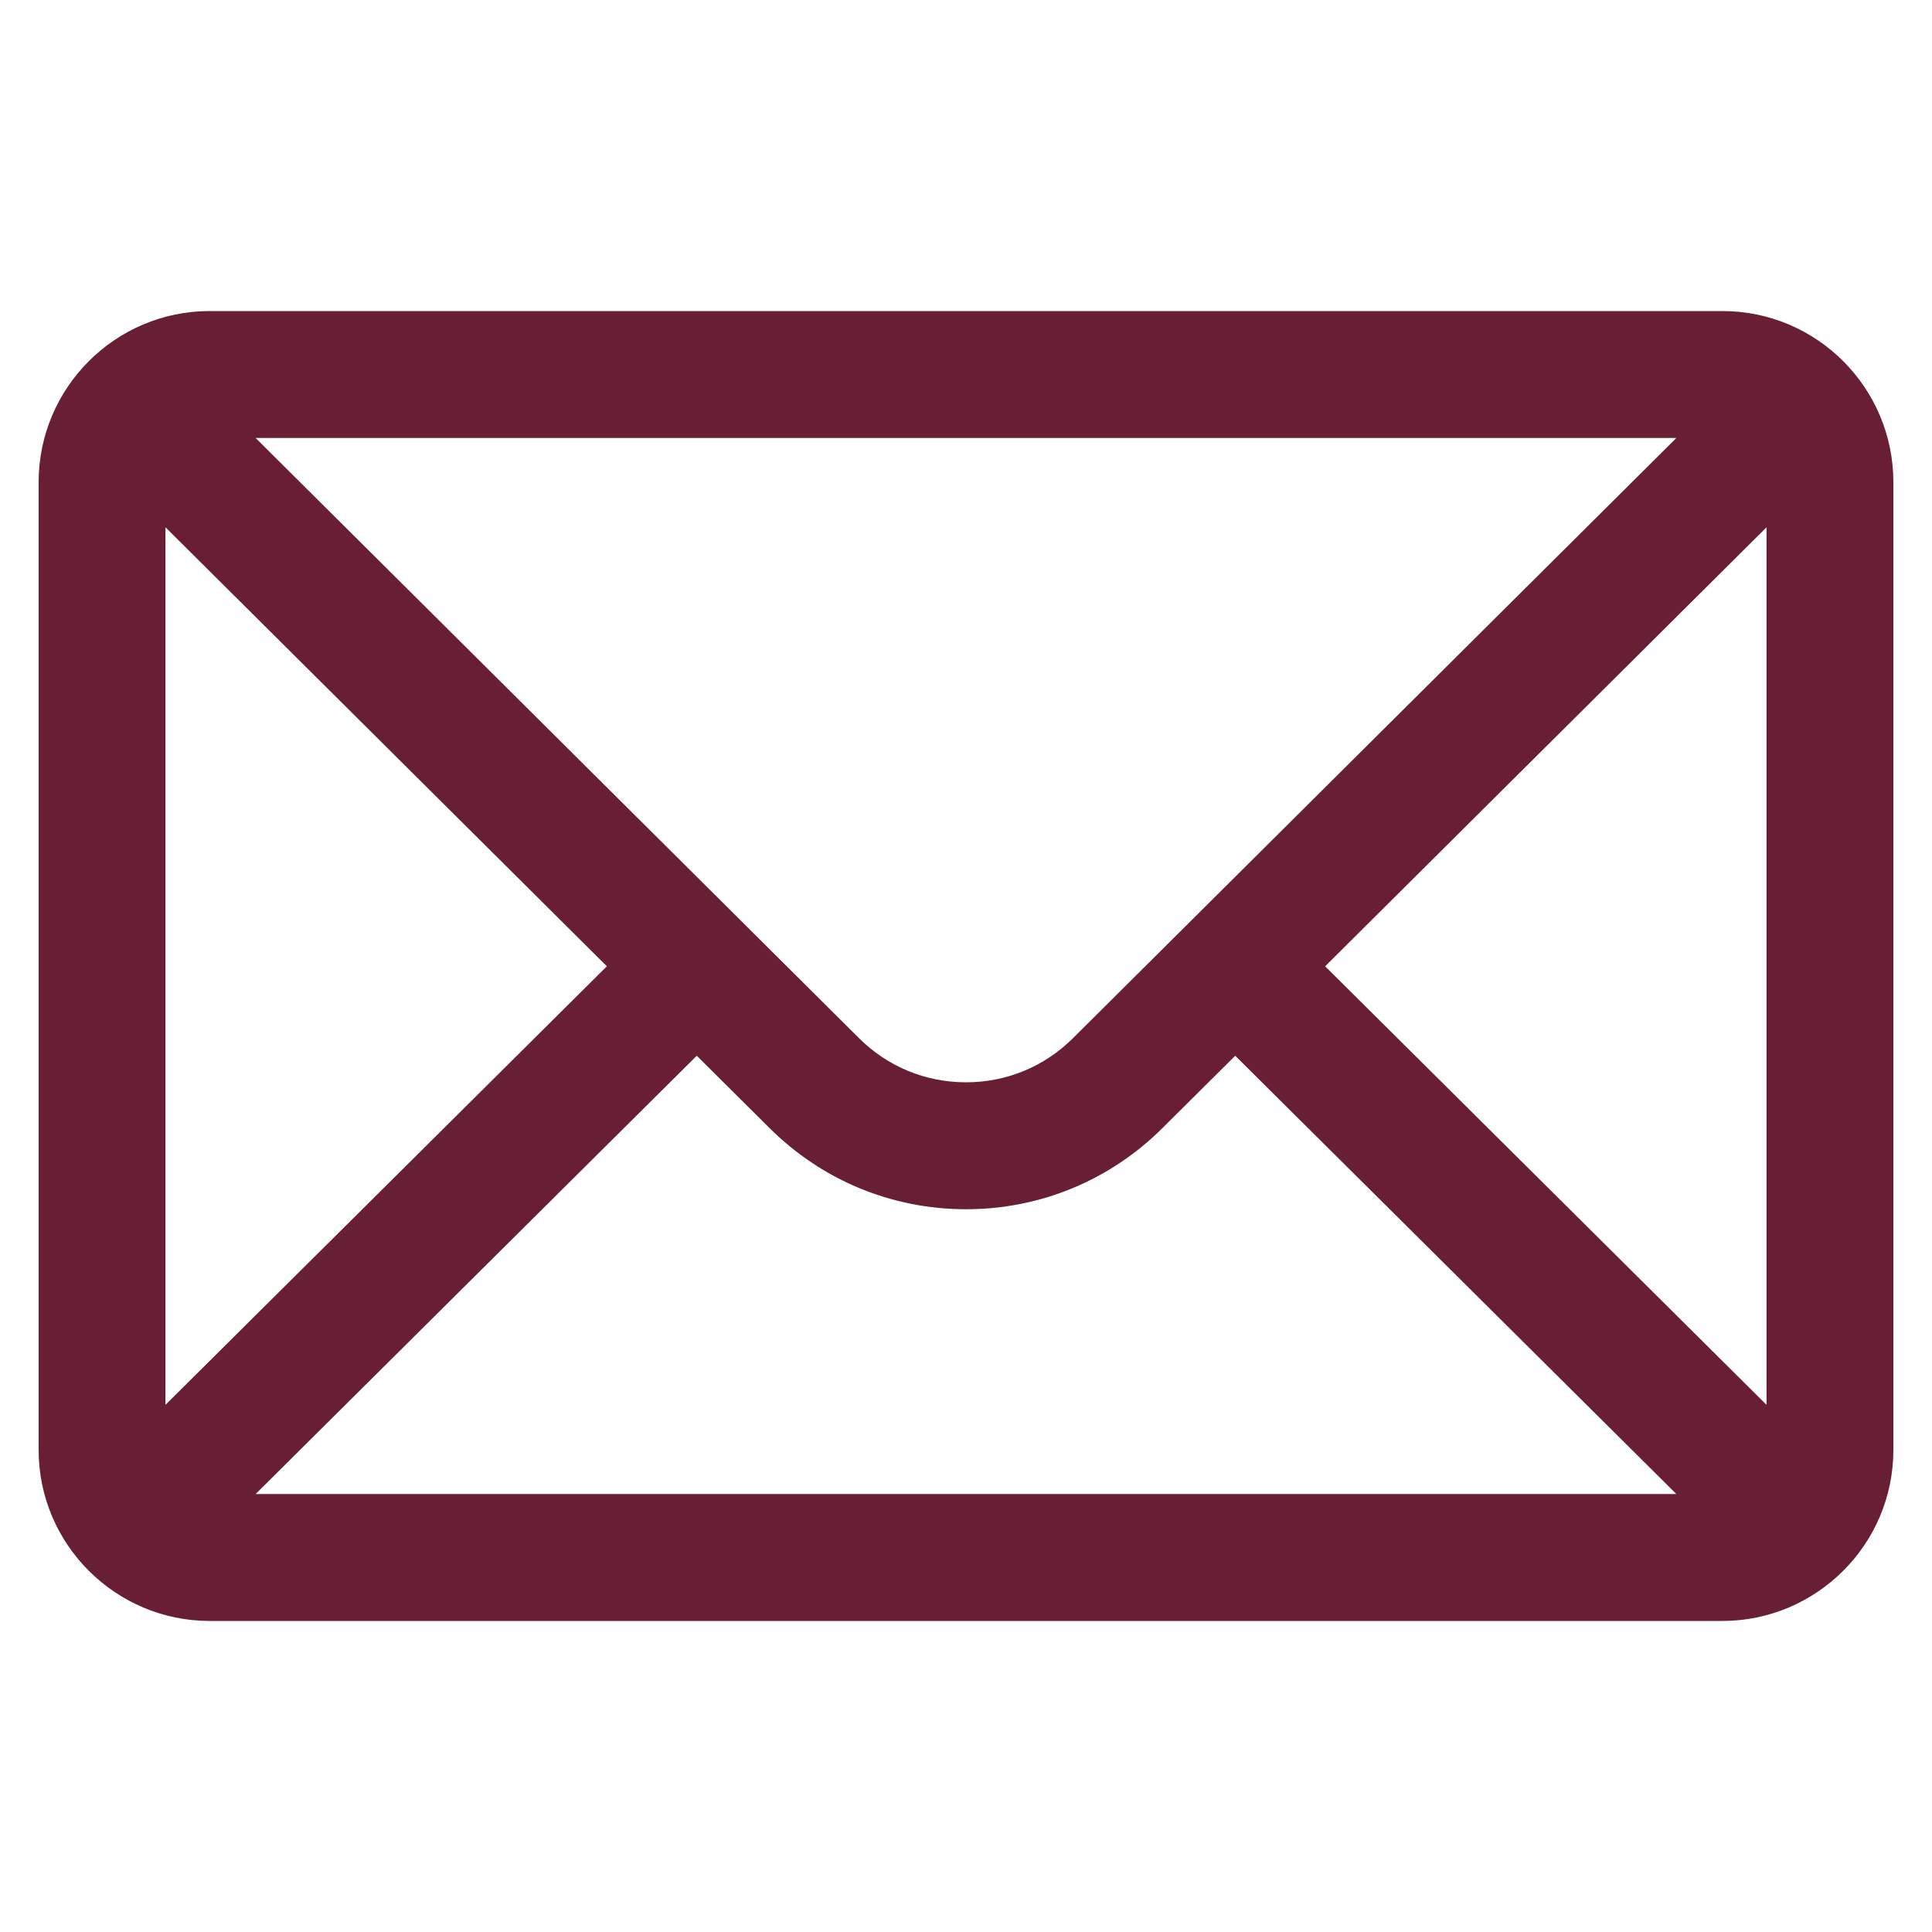 <svg width="20" height="20" viewBox="0 0 20 20" fill="none" xmlns="http://www.w3.org/2000/svg">
<g id="email">
<path id="Vector" d="M17.83 3.32H2.17C1.247 3.32 0.5 4.072 0.5 4.99V15.01C0.5 15.933 1.253 16.68 2.17 16.68H17.83C18.745 16.68 19.5 15.936 19.5 15.01V4.99C19.5 4.074 18.756 3.32 17.83 3.32ZM17.596 4.434C17.255 4.773 11.383 10.614 11.181 10.815C10.865 11.131 10.446 11.304 10 11.304C9.554 11.304 9.135 11.131 8.818 10.814C8.682 10.678 2.875 4.902 2.404 4.434H17.596ZM1.613 14.783V5.218L6.424 10.003L1.613 14.783ZM2.404 15.566L7.213 10.788L8.032 11.602C8.558 12.128 9.257 12.418 10 12.418C10.743 12.418 11.442 12.128 11.967 11.603L12.787 10.788L17.596 15.566H2.404ZM18.387 14.783L13.576 10.003L18.387 5.218V14.783Z" fill="#691F33" stroke="#691F33" stroke-width="0.2"/>
</g>
</svg>
